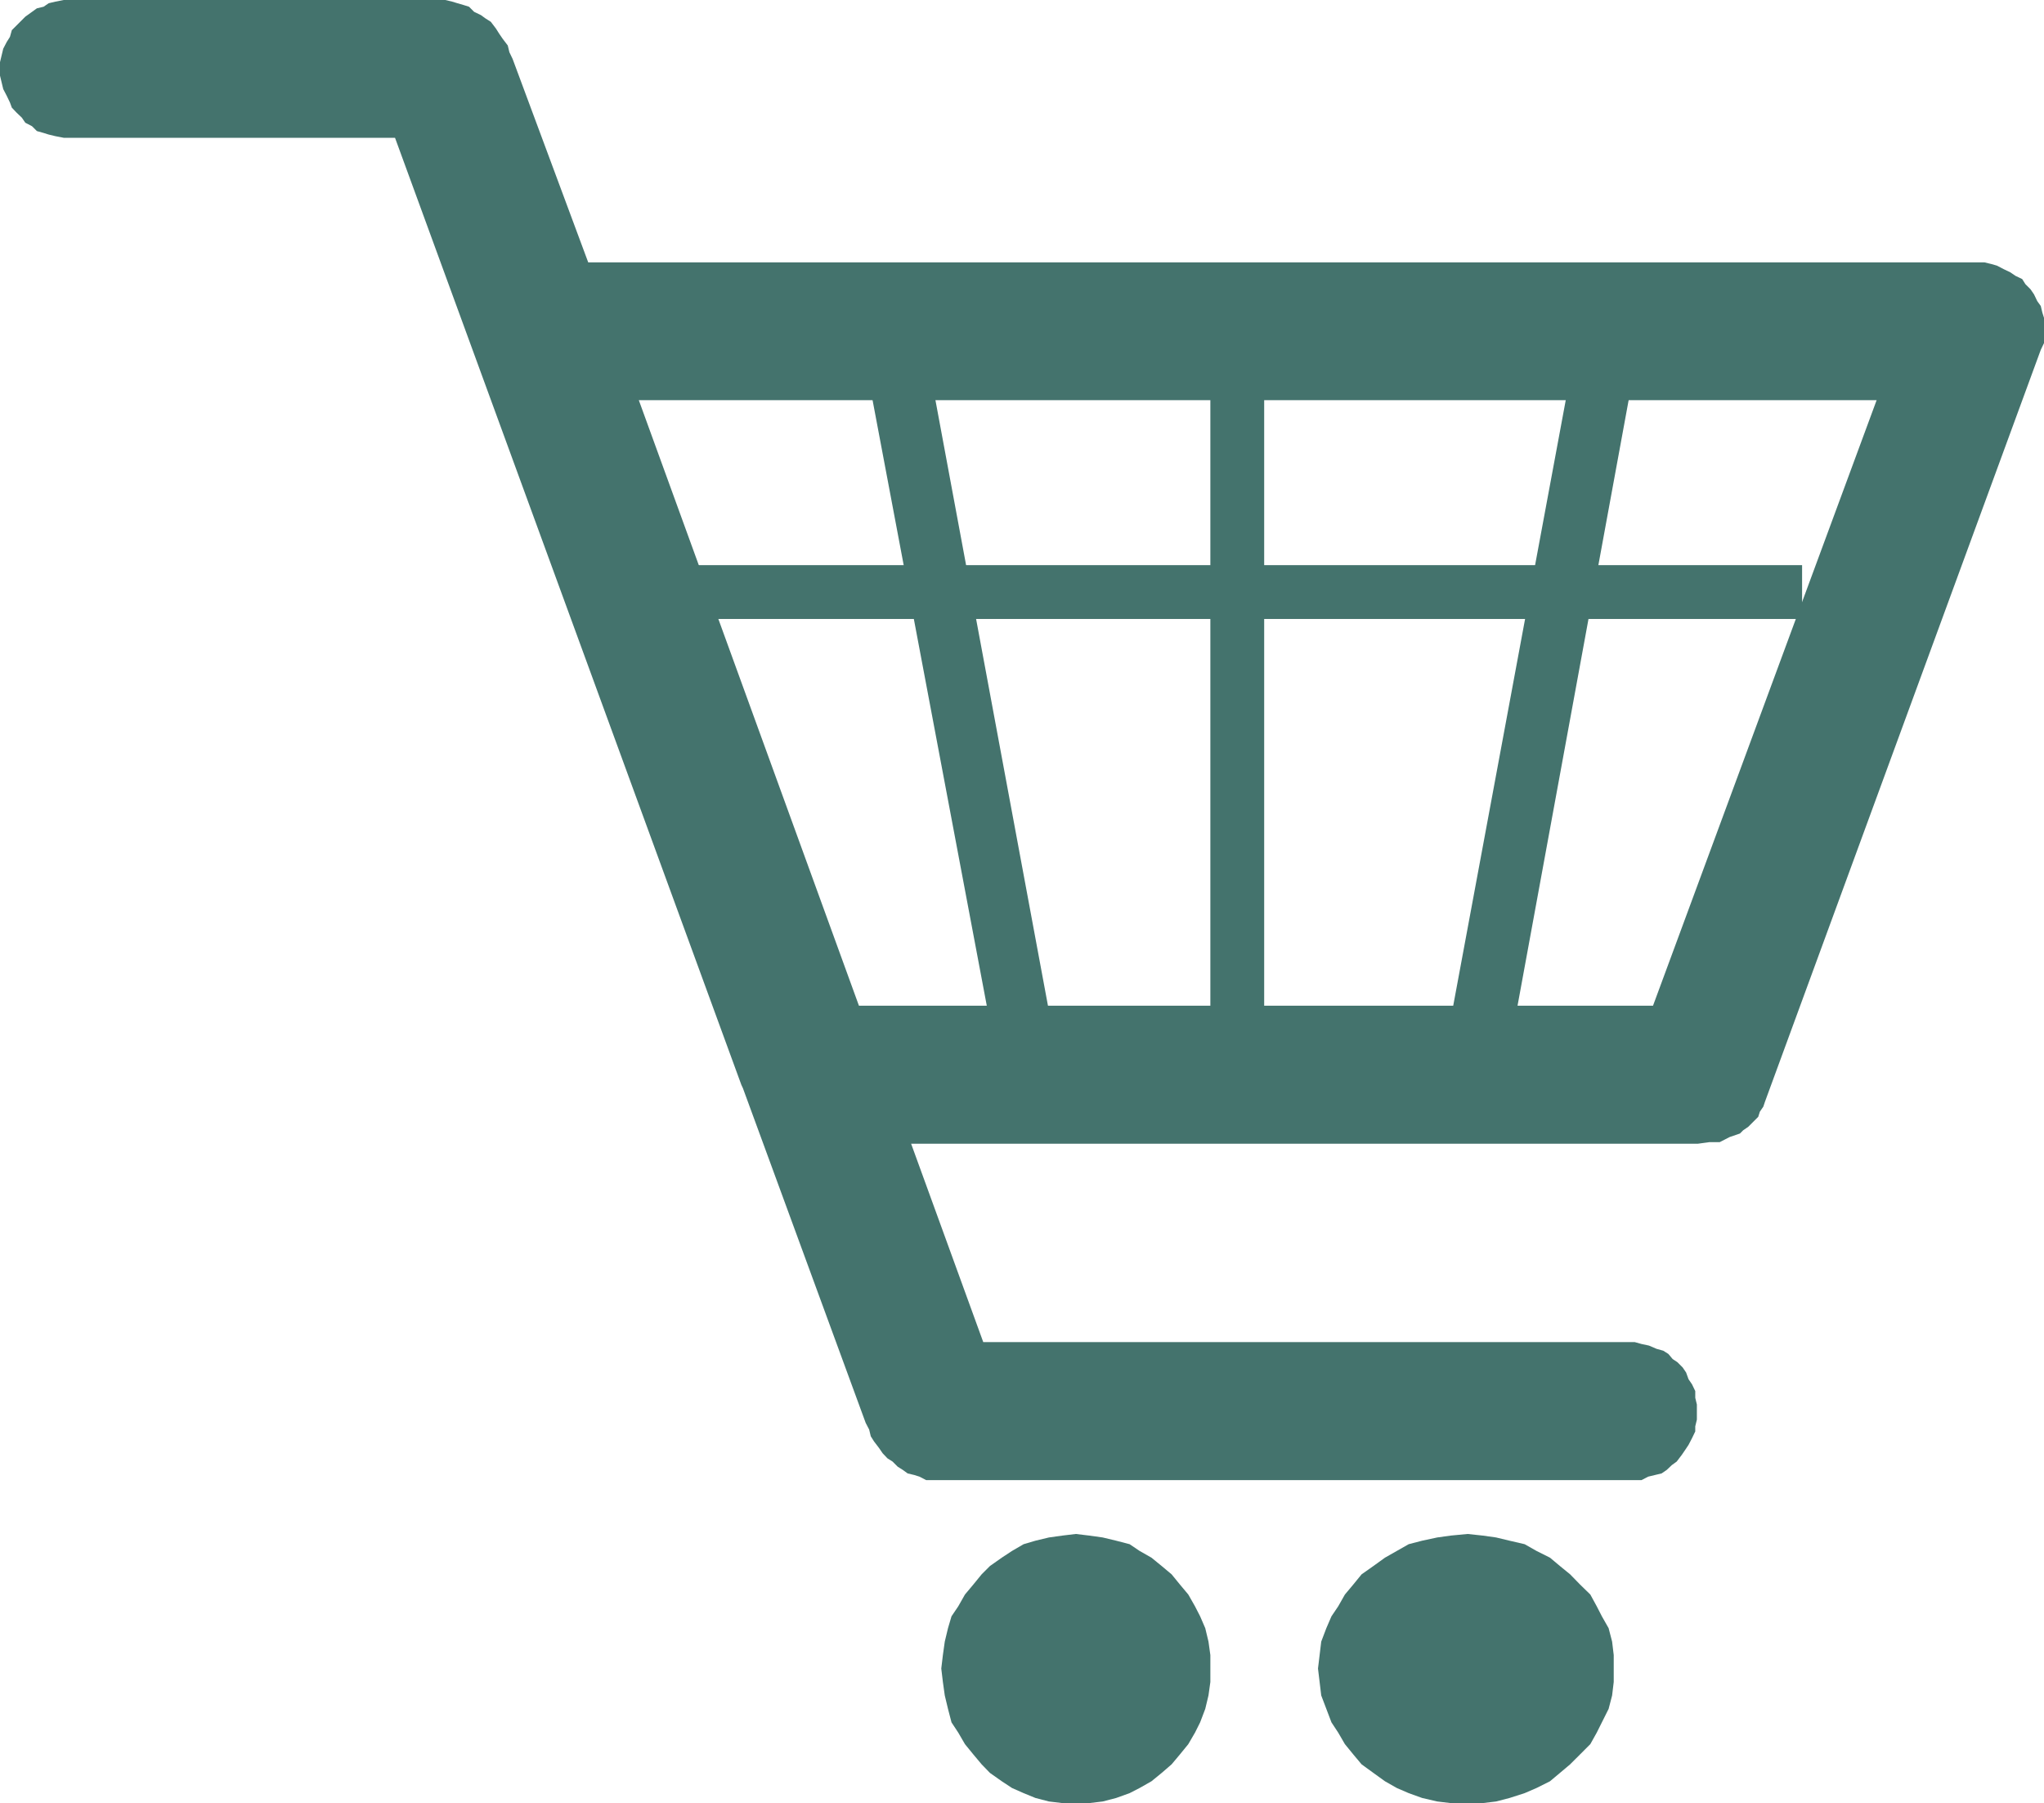 <svg xmlns="http://www.w3.org/2000/svg" viewBox="0 0 75.96 67"><defs><style>.cls-1{fill:#44736d;fill-rule:evenodd;opacity:1}</style></defs><title>shopping</title><g id="Layer_2" data-name="Layer 2"><g id="Layer_1-2" data-name="Layer 1"><polygon class="cls-1" points="44.98 62 44.98 62 44.98 62.5 44.91 63 44.79 63.5 44.6 64 44.41 64.38 44.16 64.81 43.85 65.19 43.54 65.56 43.17 65.88 42.79 66.19 42.35 66.44 41.98 66.63 41.48 66.81 40.98 66.94 40.48 67 39.98 67 39.98 67 39.48 67 38.98 66.94 38.48 66.81 38.04 66.63 37.61 66.44 37.23 66.19 36.79 65.88 36.48 65.56 36.17 65.19 35.86 64.81 35.61 64.38 35.36 64 35.23 63.5 35.11 63 35.04 62.5 34.98 62 34.98 62 35.04 61.5 35.11 61 35.23 60.5 35.36 60.06 35.61 59.69 35.86 59.25 36.17 58.88 36.48 58.5 36.79 58.19 37.23 57.88 37.61 57.63 38.04 57.38 38.48 57.25 38.98 57.13 39.48 57.06 39.98 57 39.98 57 40.48 57.06 40.98 57.13 41.48 57.25 41.98 57.38 42.35 57.63 42.79 57.88 43.17 58.19 43.54 58.5 43.85 58.88 44.16 59.25 44.41 59.69 44.6 60.06 44.79 60.5 44.91 61 44.98 61.5 44.98 62 44.98 62 44.98 62"/><polygon class="cls-1" points="59.97 62 59.97 62 59.97 62.5 59.91 63 59.78 63.5 59.53 64 59.34 64.38 59.1 64.81 58.72 65.19 58.35 65.56 57.97 65.88 57.6 66.19 57.1 66.44 56.66 66.63 56.1 66.81 55.6 66.94 55.1 67 54.54 67 54.54 67 53.91 67 53.41 66.94 52.85 66.81 52.35 66.63 51.91 66.44 51.47 66.19 51.04 65.88 50.6 65.56 50.29 65.19 49.98 64.81 49.73 64.38 49.48 64 49.29 63.5 49.1 63 49.04 62.5 48.98 62 48.98 62 49.04 61.5 49.1 61 49.29 60.5 49.48 60.06 49.73 59.69 49.98 59.25 50.29 58.88 50.6 58.5 51.04 58.19 51.47 57.88 51.91 57.63 52.35 57.38 52.85 57.25 53.41 57.13 53.91 57.06 54.54 57 54.54 57 55.1 57.06 55.6 57.13 56.1 57.25 56.66 57.38 57.1 57.63 57.6 57.88 57.97 58.19 58.35 58.5 58.72 58.88 59.1 59.25 59.34 59.69 59.53 60.06 59.78 60.5 59.91 61 59.97 61.5 59.97 62 59.97 62 59.97 62"/><path class="cls-1" d="M74.21,9.87h0L74,9.81l-.25-.06H21.86L19.05,2.19h0l-.12-.25-.06-.25-.19-.25-.13-.19-.12-.19L18.24.81,18.05.69,17.87.56,17.62.44,17.43.25,17.24.19,17,.12,16.8.06,16.55,0H2.37L2.06.06,1.81.12,1.62.25,1.37.31,1.19.44.94.62.81.75.62.94l-.18.18-.07.25-.12.19-.13.25-.06.25L0,2.31v.25H0v.25l.06.25.06.25.13.25.12.25L.44,4l.18.19.19.18.13.19.25.13.18.18.25.07L1.81,5l.25.06.31.06H14.68L27.55,40.31h0l.06.13,4.56,12.43h0l.13.25.06.25.12.19.19.25.13.19.18.19.19.12.19.19.19.12.18.13.25.06.19.06.25.13H61l.25-.13.25-.06.25-.06.19-.13.19-.18.18-.13.19-.25.13-.19.12-.18.13-.25.12-.25V53l.06-.25v-.31h0v-.25L63,51.94v-.25l-.12-.25-.13-.19L62.66,51l-.13-.19-.19-.19-.18-.12L62,50.31l-.19-.12-.25-.07L61.28,50,61,49.94l-.25-.07H36.54L33.86,42.5H63.09l.44-.06h.38l.37-.19.38-.13.12-.12.19-.13.12-.12.13-.13.12-.12.06-.19.13-.19.06-.18L75.84,13h0l.12-.25v-.94l-.06-.19-.06-.25-.13-.18-.12-.25-.13-.19-.19-.19-.12-.19-.25-.12-.19-.13L74.46,10l-.25-.13Zm-12.8,27.5H31.92l-8.18-22.5h46l-8.31,22.5Z"/><polygon class="cls-1" points="24.99 21 24.99 23 66.97 23 66.97 21 24.99 21 24.99 21"/><polygon class="cls-1" points="44.98 13 44.98 38 46.98 38 46.98 13 44.98 13 44.98 13"/><polygon class="cls-1" points="56.28 38 53.97 37.56 58.72 12 60.97 12.44 56.28 38 56.28 38"/><polygon class="cls-1" points="36.79 38 31.98 12.5 34.23 12 38.98 37.56 36.79 38 36.79 38"/></g></g></svg>